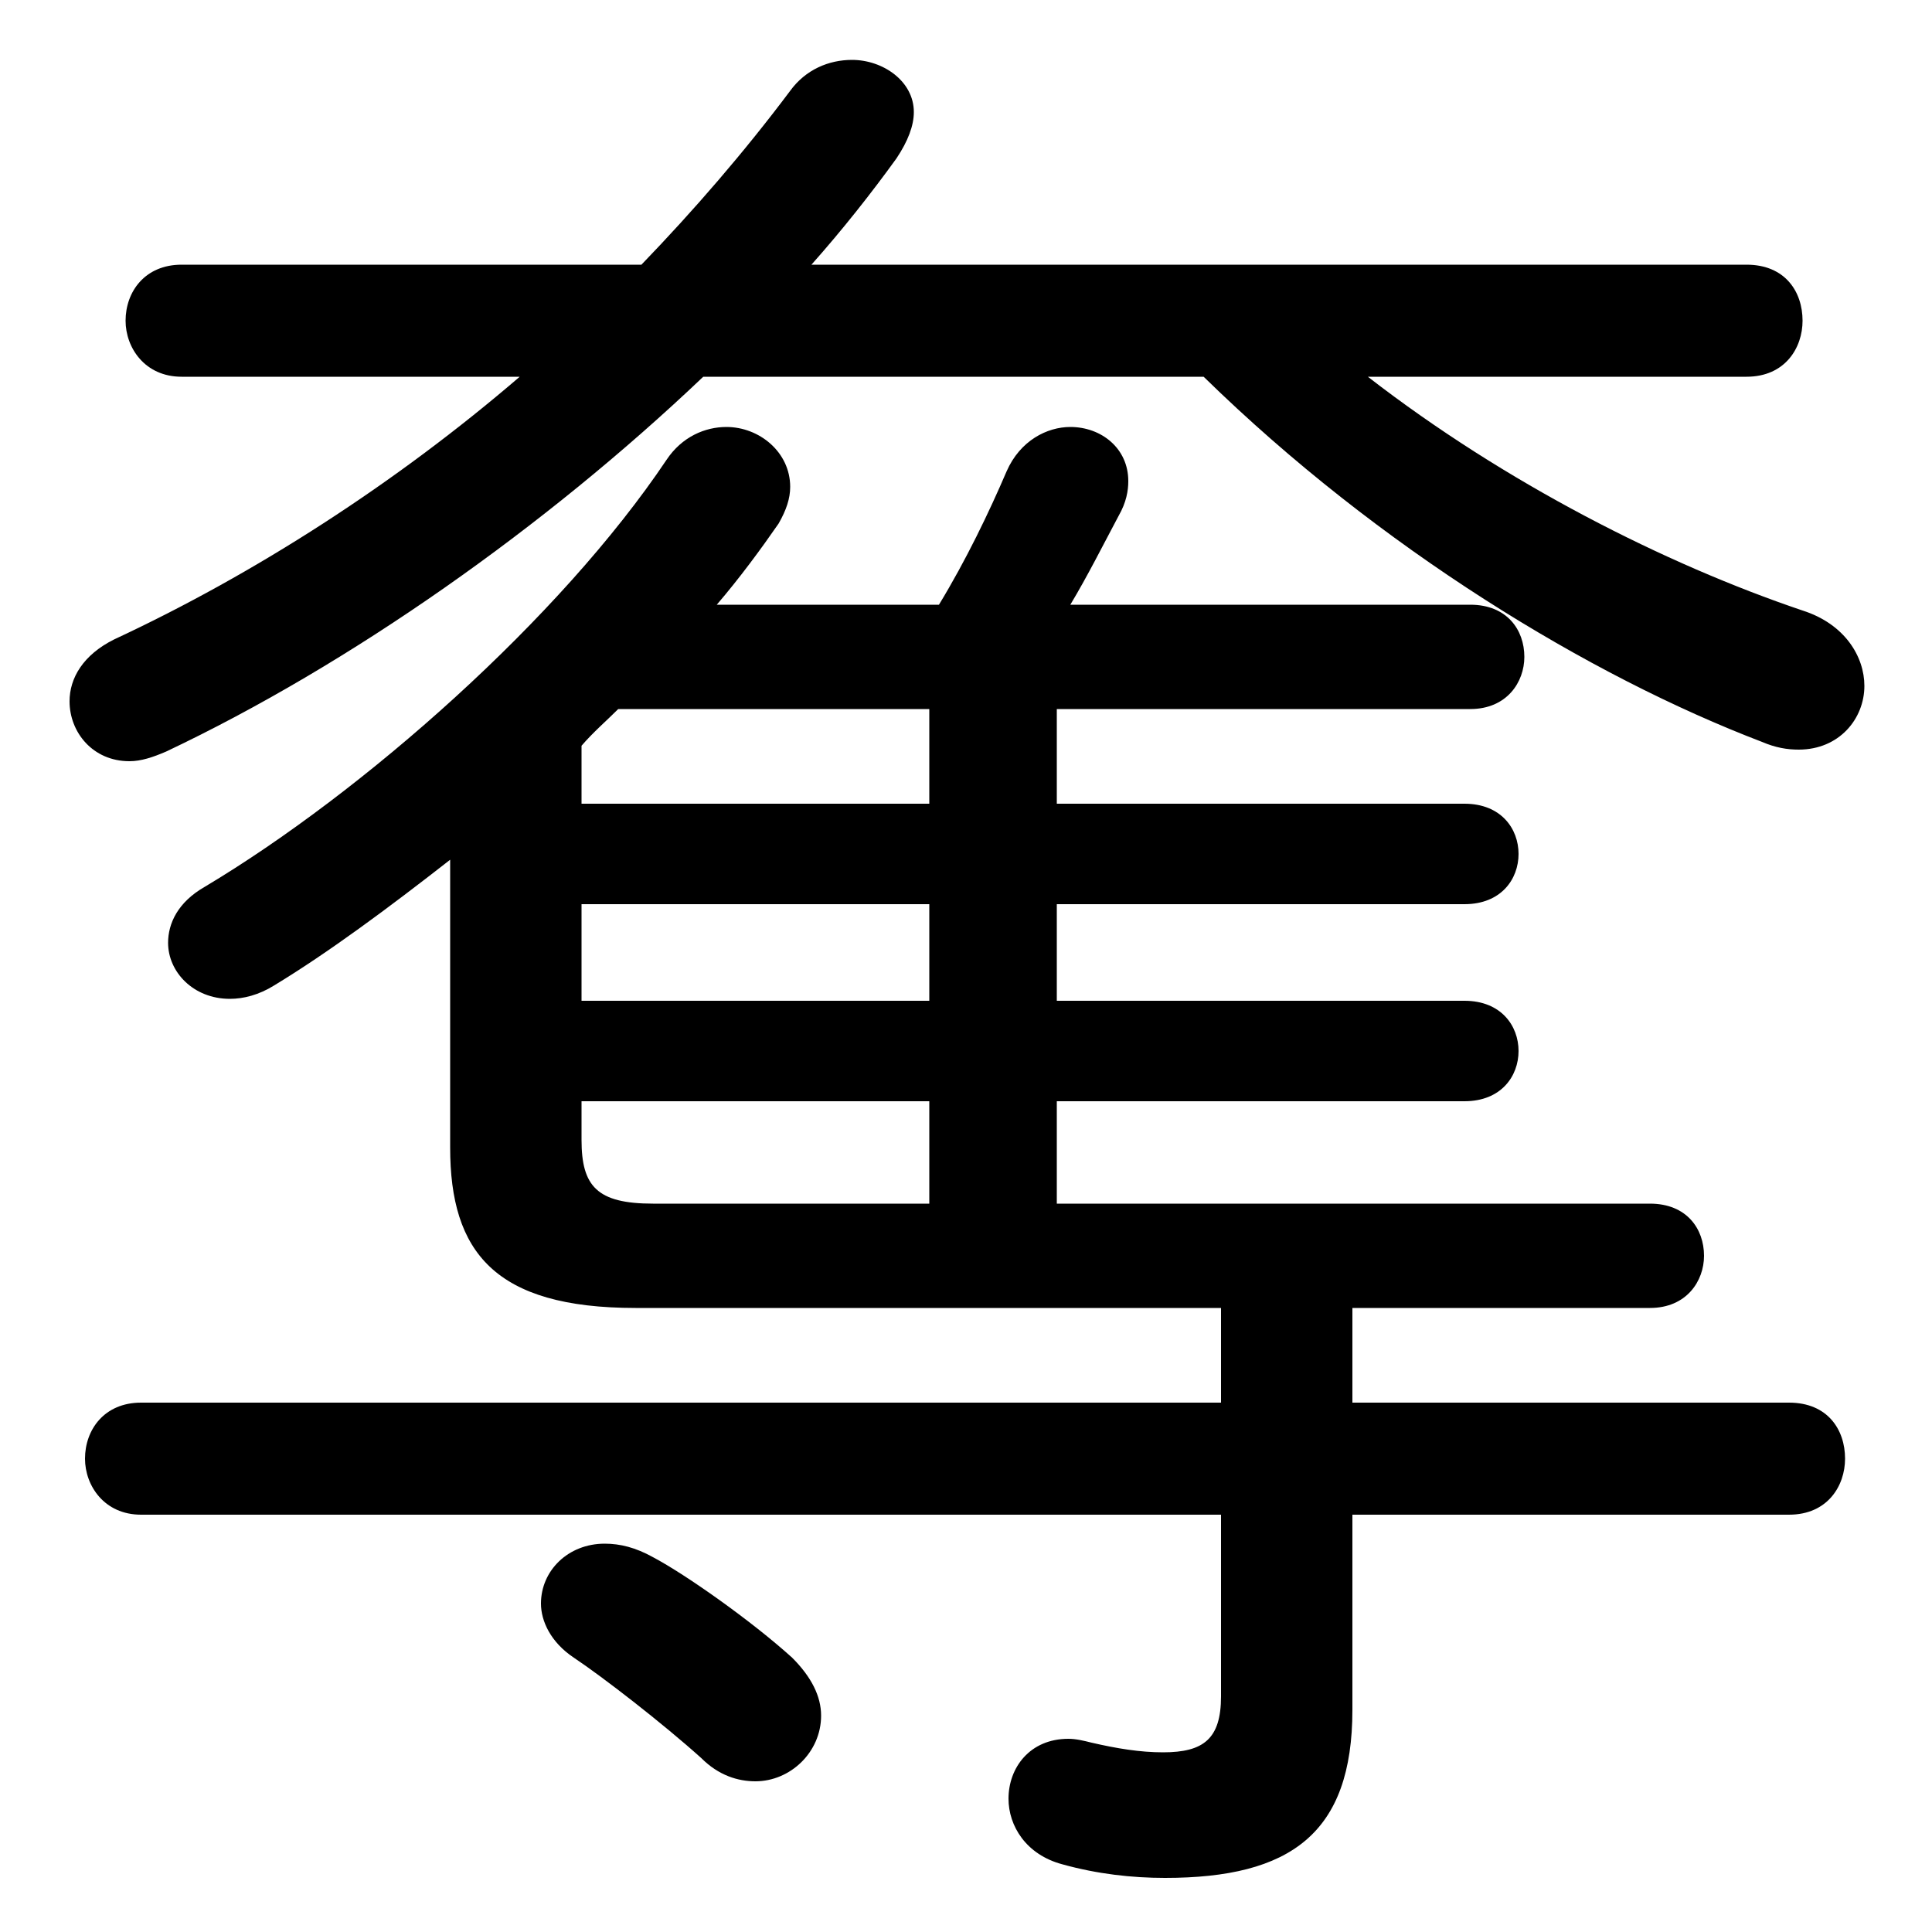 <svg xmlns="http://www.w3.org/2000/svg" viewBox="0 -44.0 50.0 50.0">
    <rect x="0" y="-44.0" width="50.0" height="50.0" fill="#808080" stroke="none"/>
    <g transform="scale(1, -1)">
        <!-- ボディの枠 -->
        <rect x="0" y="-6.0" width="50.0" height="50.0"
            stroke="white" fill="white"/>
        <!-- グリフ座標系の原点 -->
        <circle cx="0" cy="0" r="5" fill="white"/>
        <!-- グリフのアウトライン -->
        <g style="fill:black;stroke:#000000;stroke-width:0;stroke-linecap:round;stroke-linejoin:round;">
        <path d="M 18.55 28.35 C 19.15 29.05 19.7 29.8 20.15 30.45 C 20.35 30.8 20.45 31.1 20.45 31.4 C 20.45 32.3 19.65 32.95 18.8 32.95 C 18.25 32.95 17.65 32.7 17.25 32.1 C 14.5 28.0 9.4 23.5 5.3 21.05 C 4.6 20.65 4.35 20.1 4.35 19.6 C 4.35 18.85 5.0 18.15 5.95 18.15 C 6.3 18.15 6.7 18.25 7.1 18.5 C 8.5 19.35 10.05 20.5 11.65 21.75 L 11.65 14.3 C 11.65 11.6 12.8 10.15 16.45 10.15 L 31.6 10.15 L 31.6 7.7 L 3.65 7.7 C 2.7 7.7 2.2 7.0 2.2 6.25 C 2.2 5.55 2.7 4.8 3.65 4.8 L 31.6 4.8 L 31.6 0.1 C 31.6 -1.0 31.15 -1.35 30.1 -1.35 C 29.5 -1.35 28.9 -1.25 28.25 -1.1 C 28.05 -1.05 27.85 -1.0 27.65 -1.0 C 26.65 -1.0 26.1 -1.75 26.1 -2.55 C 26.1 -3.25 26.55 -4.0 27.5 -4.25 C 28.4 -4.5 29.3 -4.6 30.15 -4.6 C 33.4 -4.6 35.0 -3.45 35.0 -0.25 L 35.0 4.8 L 46.3 4.8 C 47.3 4.8 47.75 5.55 47.75 6.25 C 47.75 7.0 47.3 7.7 46.3 7.7 L 35.0 7.7 L 35.0 10.15 L 42.7 10.15 C 43.65 10.15 44.1 10.85 44.1 11.5 C 44.1 12.2 43.65 12.85 42.7 12.85 L 27.35 12.85 L 27.35 15.5 L 37.9 15.5 C 38.85 15.5 39.3 16.15 39.3 16.8 C 39.3 17.45 38.85 18.1 37.9 18.1 L 27.35 18.1 L 27.35 20.6 L 37.9 20.6 C 38.85 20.6 39.3 21.25 39.3 21.9 C 39.3 22.55 38.85 23.2 37.9 23.2 L 27.35 23.2 L 27.35 25.65 L 38.05 25.65 C 39.0 25.65 39.45 26.35 39.45 27.0 C 39.45 27.7 39.0 28.35 38.05 28.35 L 27.7 28.35 C 28.15 29.1 28.55 29.9 28.95 30.65 C 29.15 31.0 29.2 31.3 29.2 31.55 C 29.2 32.4 28.5 32.95 27.7 32.95 C 27.1 32.95 26.4 32.6 26.05 31.8 C 25.6 30.75 25.0 29.5 24.3 28.35 Z M 24.05 25.65 L 24.05 23.2 L 15.05 23.2 L 15.05 24.7 C 15.35 25.05 15.7 25.35 16.0 25.65 Z M 24.05 12.85 L 16.9 12.85 C 15.45 12.85 15.05 13.3 15.05 14.5 L 15.05 15.5 L 24.05 15.5 Z M 15.05 18.1 L 15.05 20.6 L 24.05 20.6 L 24.05 18.1 Z M 31.15 34.25 C 35.7 29.8 41.15 26.5 45.6 24.8 C 45.95 24.65 46.25 24.6 46.55 24.6 C 47.6 24.6 48.25 25.4 48.25 26.25 C 48.25 27.0 47.75 27.85 46.65 28.2 C 43.1 29.4 38.95 31.5 35.4 34.25 L 45.2 34.25 C 46.2 34.25 46.65 35.0 46.65 35.7 C 46.65 36.45 46.2 37.15 45.2 37.15 L 21.0 37.15 C 21.8 38.05 22.55 39.0 23.2 39.9 C 23.5 40.35 23.65 40.75 23.65 41.1 C 23.65 41.9 22.85 42.45 22.05 42.45 C 21.45 42.45 20.85 42.2 20.45 41.65 C 19.25 40.05 17.95 38.55 16.6 37.15 L 4.7 37.15 C 3.75 37.15 3.25 36.45 3.25 35.7 C 3.25 35.0 3.75 34.25 4.7 34.25 L 13.45 34.25 C 10.25 31.5 6.6 29.15 2.95 27.45 C 2.15 27.05 1.8 26.45 1.8 25.85 C 1.8 25.05 2.4 24.3 3.35 24.3 C 3.65 24.3 3.95 24.4 4.3 24.55 C 9.05 26.8 14.1 30.35 18.2 34.25 Z M 16.9 3.7 C 16.45 3.95 16.05 4.05 15.65 4.05 C 14.7 4.05 14.0 3.35 14.0 2.5 C 14.0 2.05 14.25 1.5 14.85 1.1 C 15.6 0.6 17.15 -0.6 18.15 -1.5 C 18.6 -1.95 19.1 -2.1 19.55 -2.1 C 20.45 -2.1 21.25 -1.35 21.25 -0.4 C 21.25 0.1 21.0 0.6 20.5 1.1 C 19.45 2.05 17.75 3.25 16.9 3.7 Z"/>
    </g>
    </g>
</svg>
